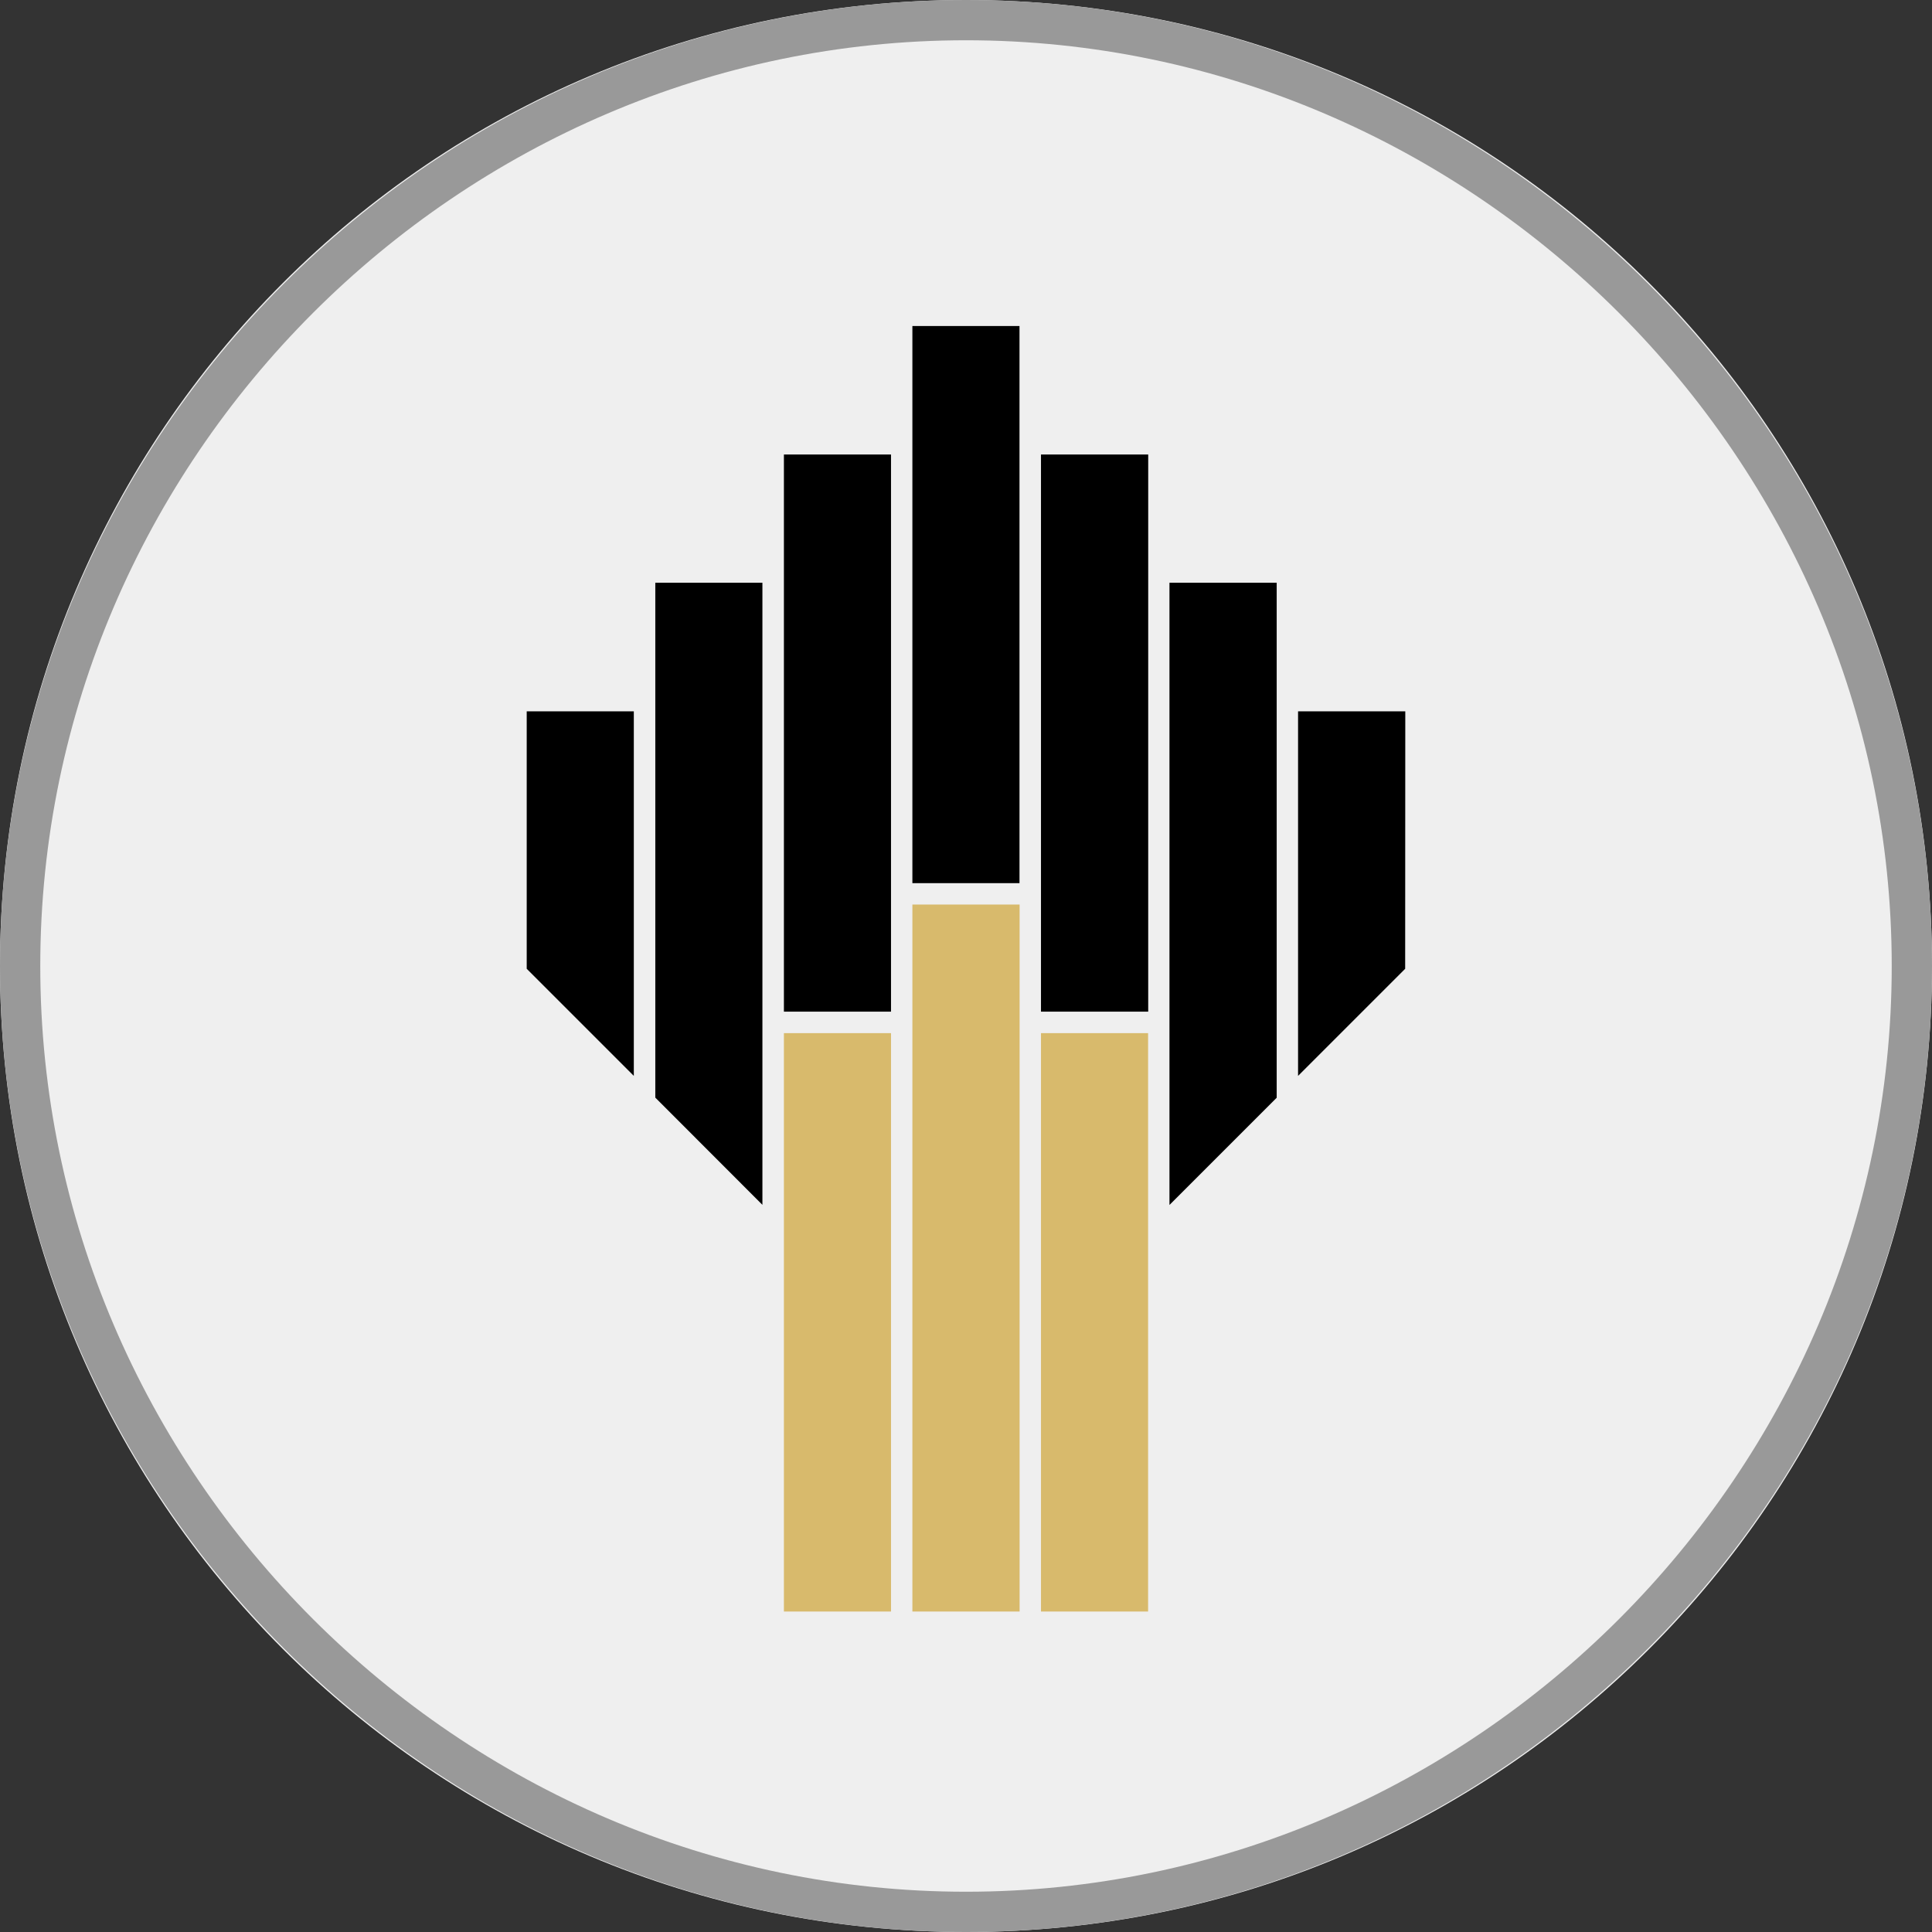 <svg width="32" height="32" viewBox="0 0 32 32" fill="none" xmlns="http://www.w3.org/2000/svg">
<rect x="0" y="0" width="32" height="32" fill="#333333" stroke="none"/>
<path d="M0 16C0 24.837 7.163 32 16 32C24.837 32 32 24.837 32 16C32 7.163 24.837 0 16 0C7.163 0 0 7.163 0 16Z" fill="#EFEFEF"/>
<path d="M16 0.667C24.4 0.667 31.333 7.6 31.333 16C31.333 24.4 24.4 31.333 16 31.333C7.6 31.333 0.667 24.4 0.667 16C0.667 7.6 7.6 0.667 16 0.667ZM16 0C7.2 0 0 7.2 0 16C0 24.8 7.2 32 16 32C24.8 32 32 24.8 32 16C32 7.2 24.8 0 16 0Z" fill="#999999"/>
<path d="M17.242 26.692H19.016V17.112H17.242V26.692ZM15.112 26.692H16.888V14.982H15.112V26.692ZM12.984 26.692H14.758V17.112H12.984V26.692Z" fill="#D8BA6C"/>
<path d="M23.274 16.046L21.5 17.82V11.782H23.276L23.274 16.046ZM21.146 18.182L19.37 19.958V9.652H21.146V18.182ZM17.242 16.756H19.018V7.528H17.242V16.756ZM15.112 14.628H16.886V5.4H15.112V14.628ZM12.984 16.756H14.758V7.528H12.984V16.756ZM12.628 19.956L10.854 18.18V9.652H12.628V19.956ZM8.724 11.782V16.046L10.498 17.82V11.782" fill="black"/>
</svg>
